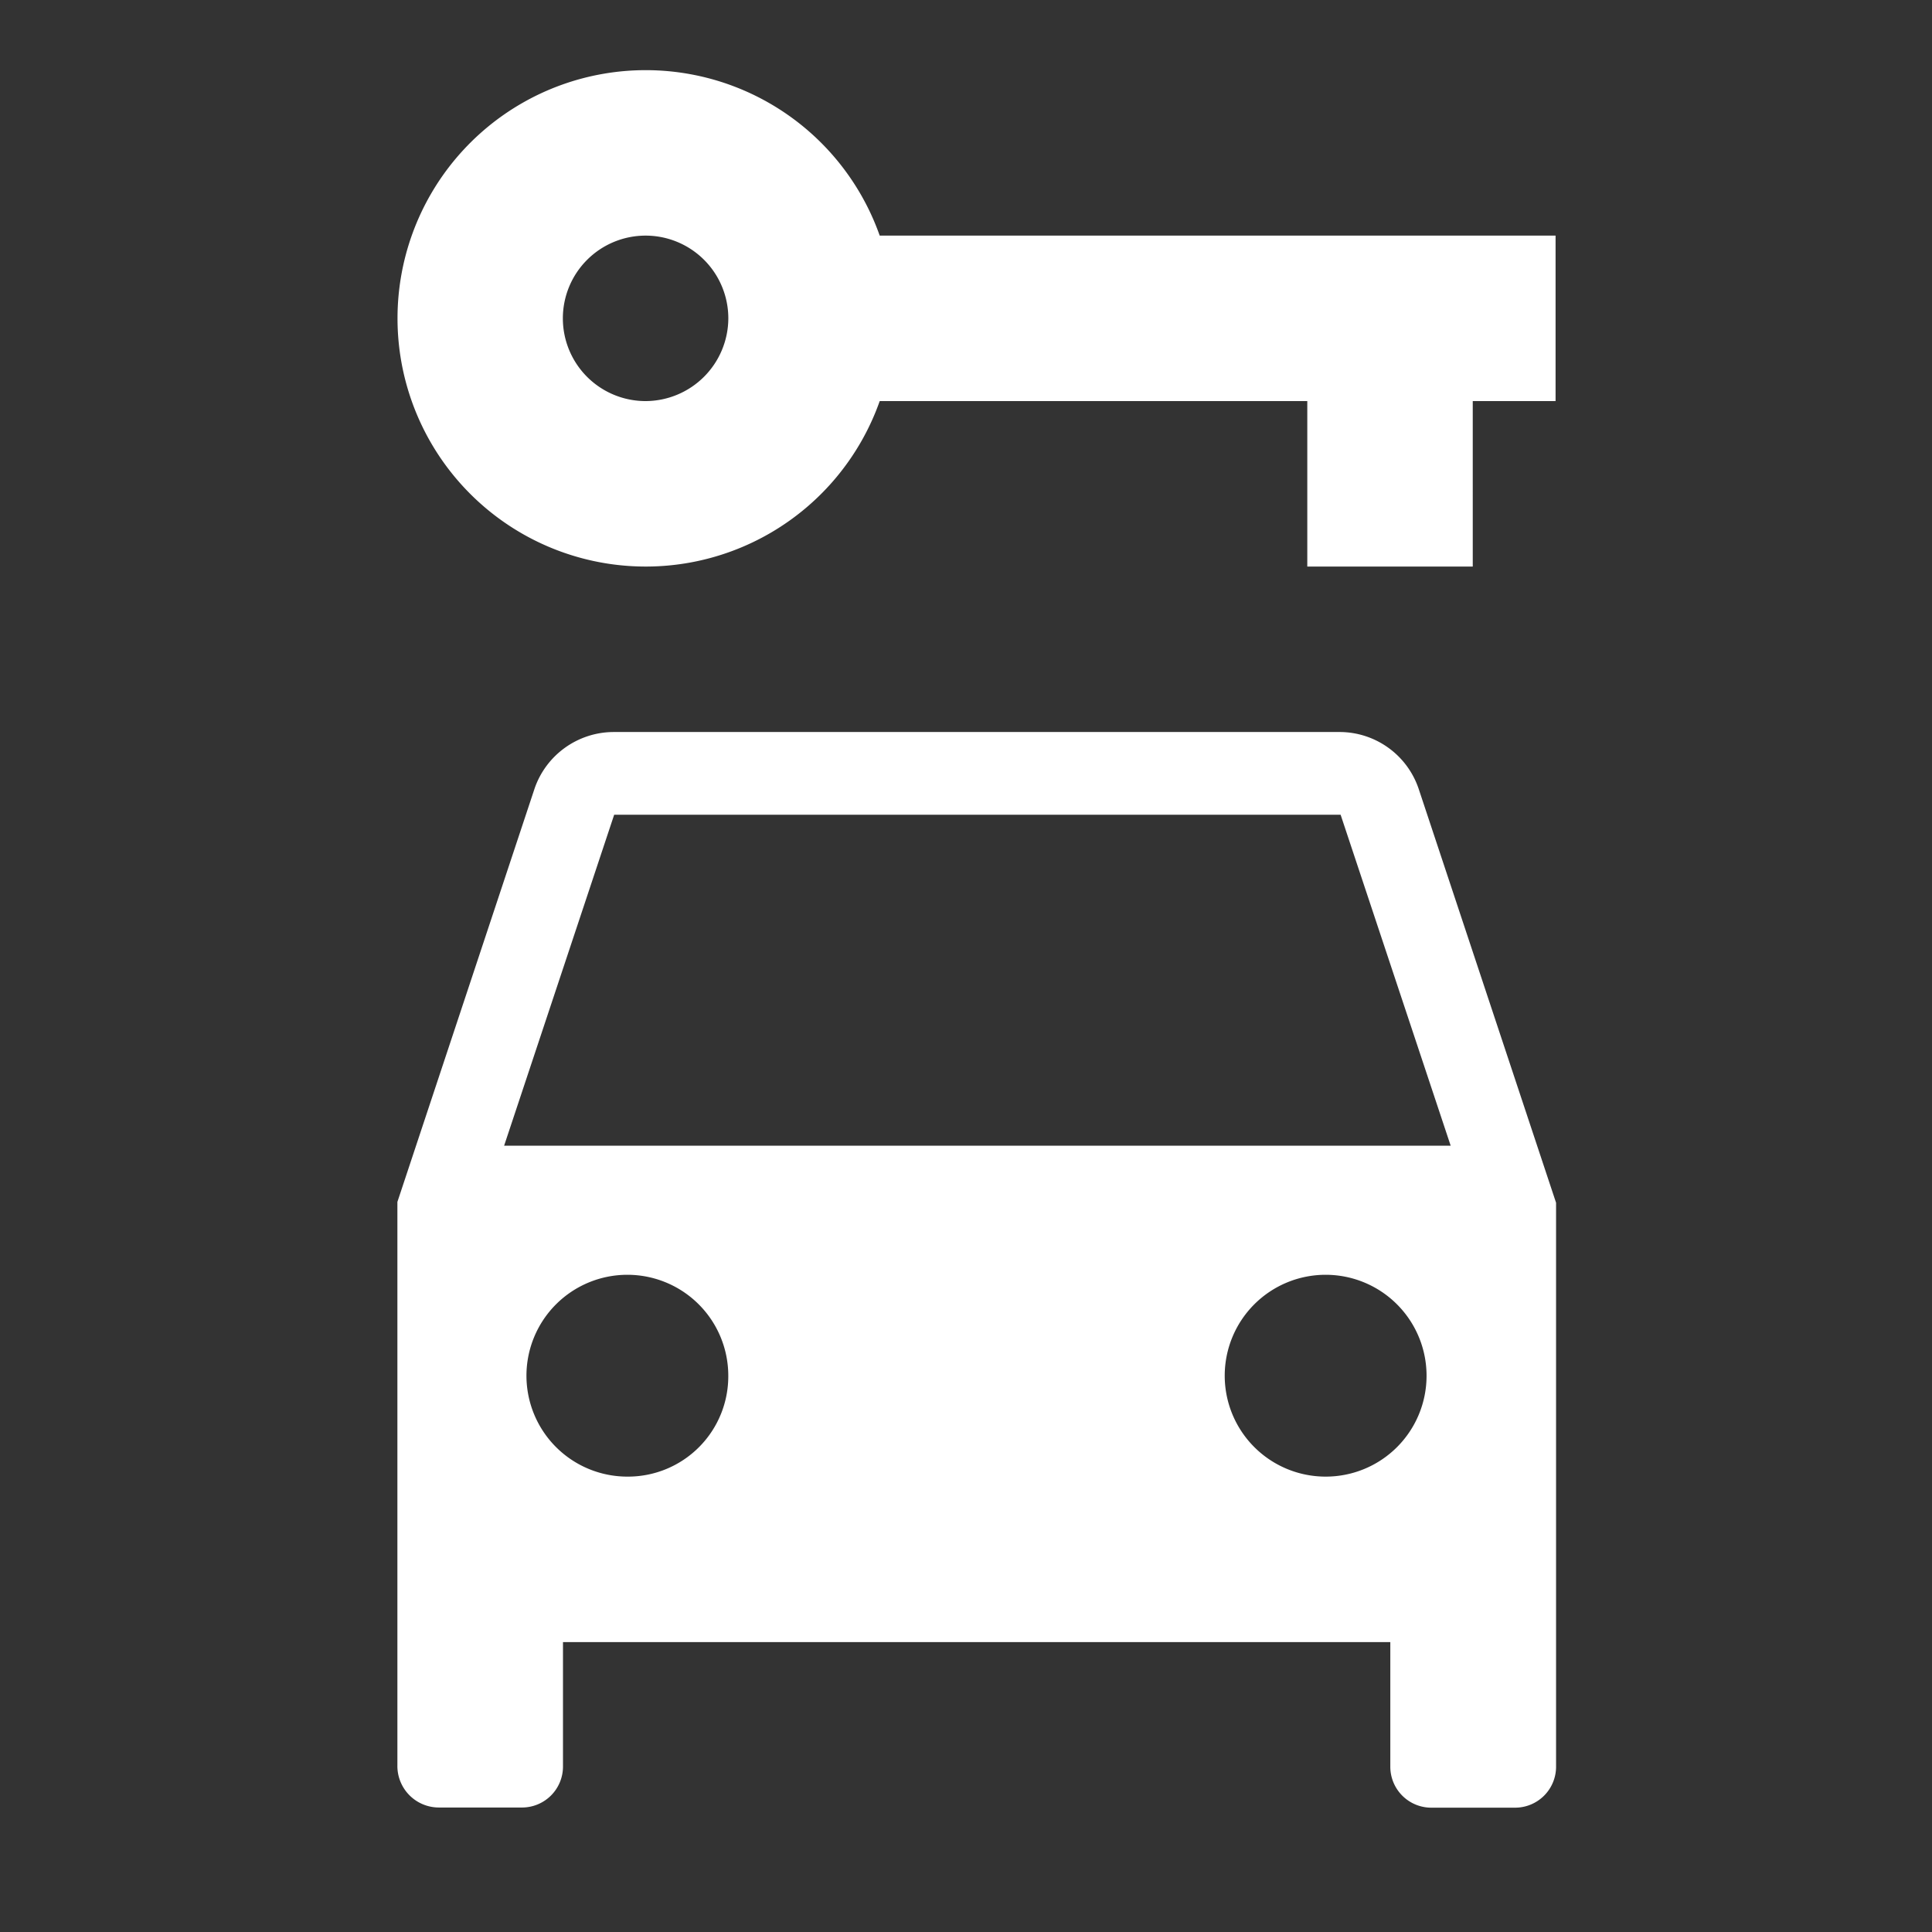 <svg id="car_rental_black_24dp" xmlns="http://www.w3.org/2000/svg" width="46.541" height="46.541" viewBox="0 0 46.541 46.541">
  <rect x="0" y="0" width="46.541" height="46.541" fill="#333333" stroke="none"/>
  <g id="Group_12390" data-name="Group 12390" transform="translate(0 0)">
    <rect id="Rectangle_3267" data-name="Rectangle 3267" width="46.541" height="46.541" fill="none"/>
  </g>
  <g id="Group_12392" data-name="Group 12392" transform="translate(9.573 1.69)">
    <g id="Group_12391" data-name="Group 12391">
      <path id="Path_13436" data-name="Path 13436" d="M27.7,9H10.2a2.02,2.02,0,0,0-1.893,1.355L5,20.32V33.892a1,1,0,0,0,1,1.016H7.989a.987.987,0,0,0,1-1V30.923h19.93v2.989a.987.987,0,0,0,1,1h1.993a.987.987,0,0,0,1-1V20.34l-3.308-9.965A2.011,2.011,0,0,0,27.7,9ZM10.54,26.937a2.431,2.431,0,1,1,2.431-2.431A2.416,2.416,0,0,1,10.54,26.937Zm16.821,0a2.431,2.431,0,1,1,2.431-2.431A2.428,2.428,0,0,1,27.361,26.937ZM7.571,18.965l2.651-7.972h17.5l2.651,7.972Z" transform="translate(-5 6.944)" fill="#fff"/>
      <path id="Path_13437" data-name="Path 13437" d="M16.619,4.986a5.979,5.979,0,1,0,0,3.986h10.3v3.986h3.986V8.972H32.9V4.986Zm-5.64,3.986a1.993,1.993,0,1,1,1.993-1.993A2,2,0,0,1,10.979,8.972Z" transform="translate(-5 -1)" fill="#fff"/>
    </g>
  </g>
</svg>
